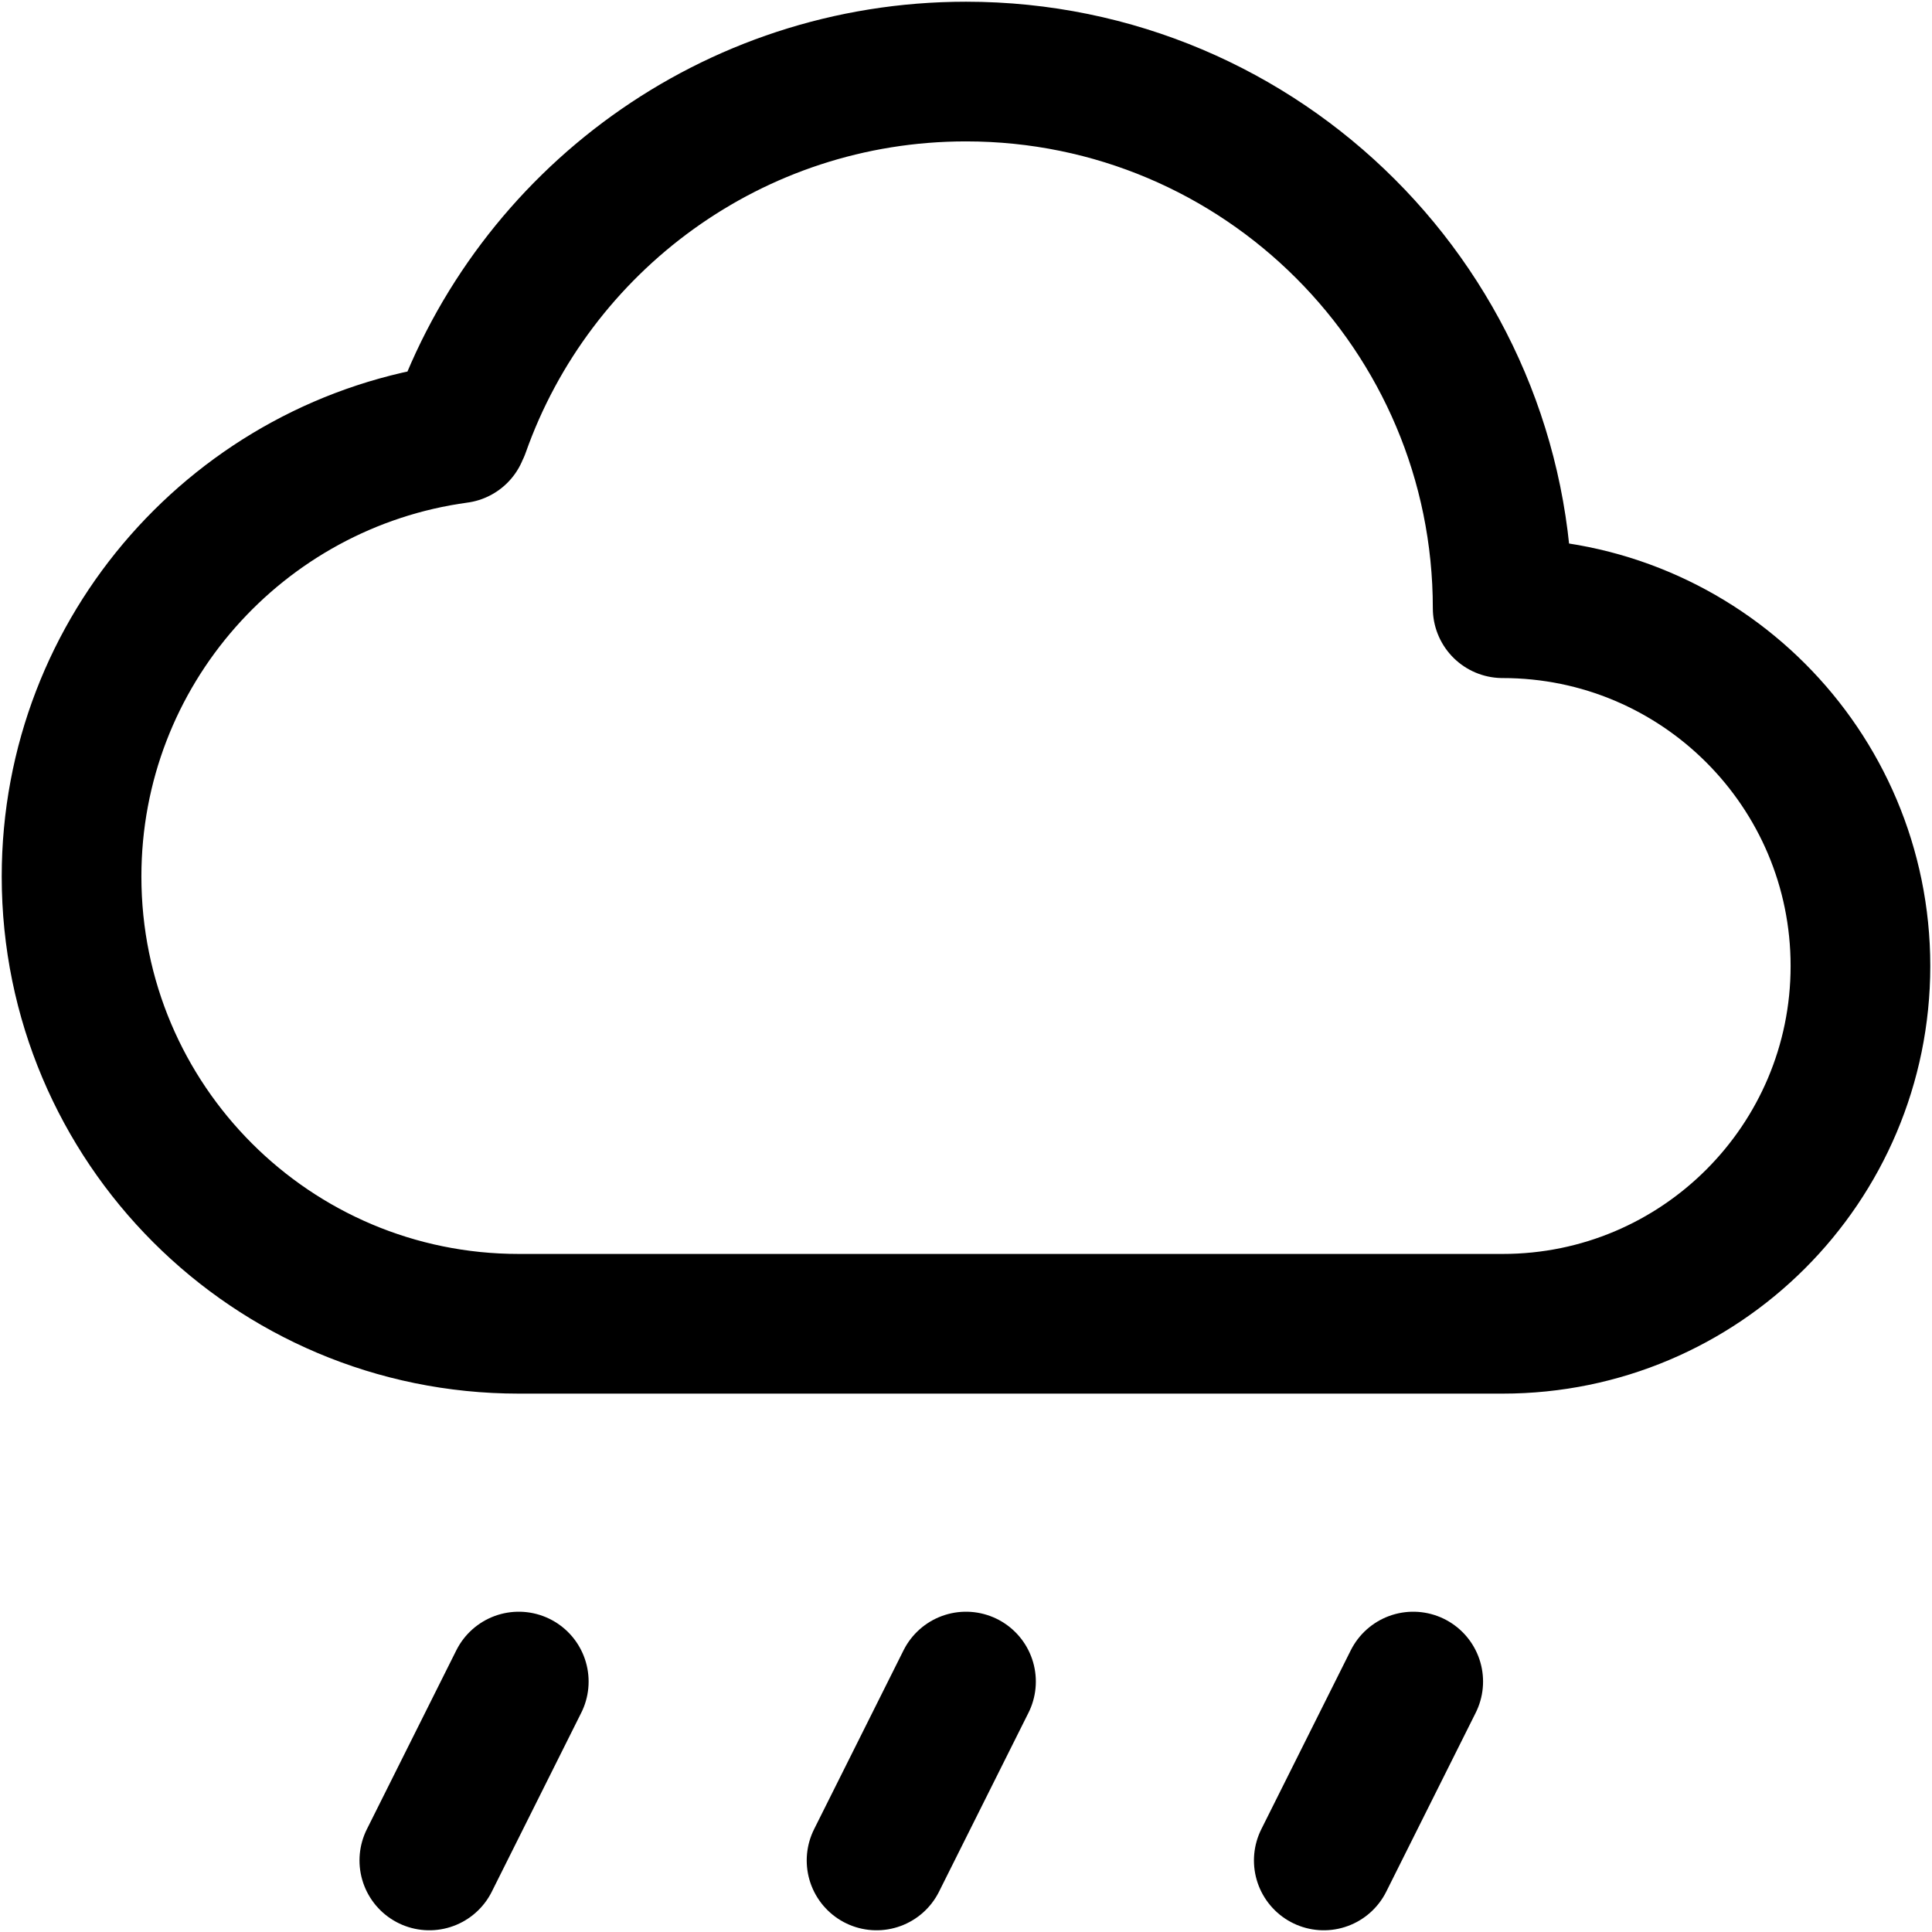<svg width="54" height="54" viewBox="0 0 54 54" fill="none" xmlns="http://www.w3.org/2000/svg">
<path d="M12.854 12C14.913 6.174 20.469 2 27 2C35.284 2 42 8.716 42 17C47.523 17 52 21.477 52 27C52 32.523 47.523 37 42 37H14.5C7.596 37 2 31.404 2 24.5C2 18.172 6.702 12.943 12.802 12.114" stroke="black" stroke-width="3.904" stroke-linecap="round" stroke-linejoin="round"/>
<path d="M14.5 47L12 52" stroke="black" stroke-width="3.904" stroke-linecap="round" stroke-linejoin="round"/>
<path d="M27 47L24.5 52" stroke="black" stroke-width="3.904" stroke-linecap="round" stroke-linejoin="round"/>
<path d="M39.5 47L37 52" stroke="black" stroke-width="3.904" stroke-linecap="round" stroke-linejoin="round"/>
</svg>
